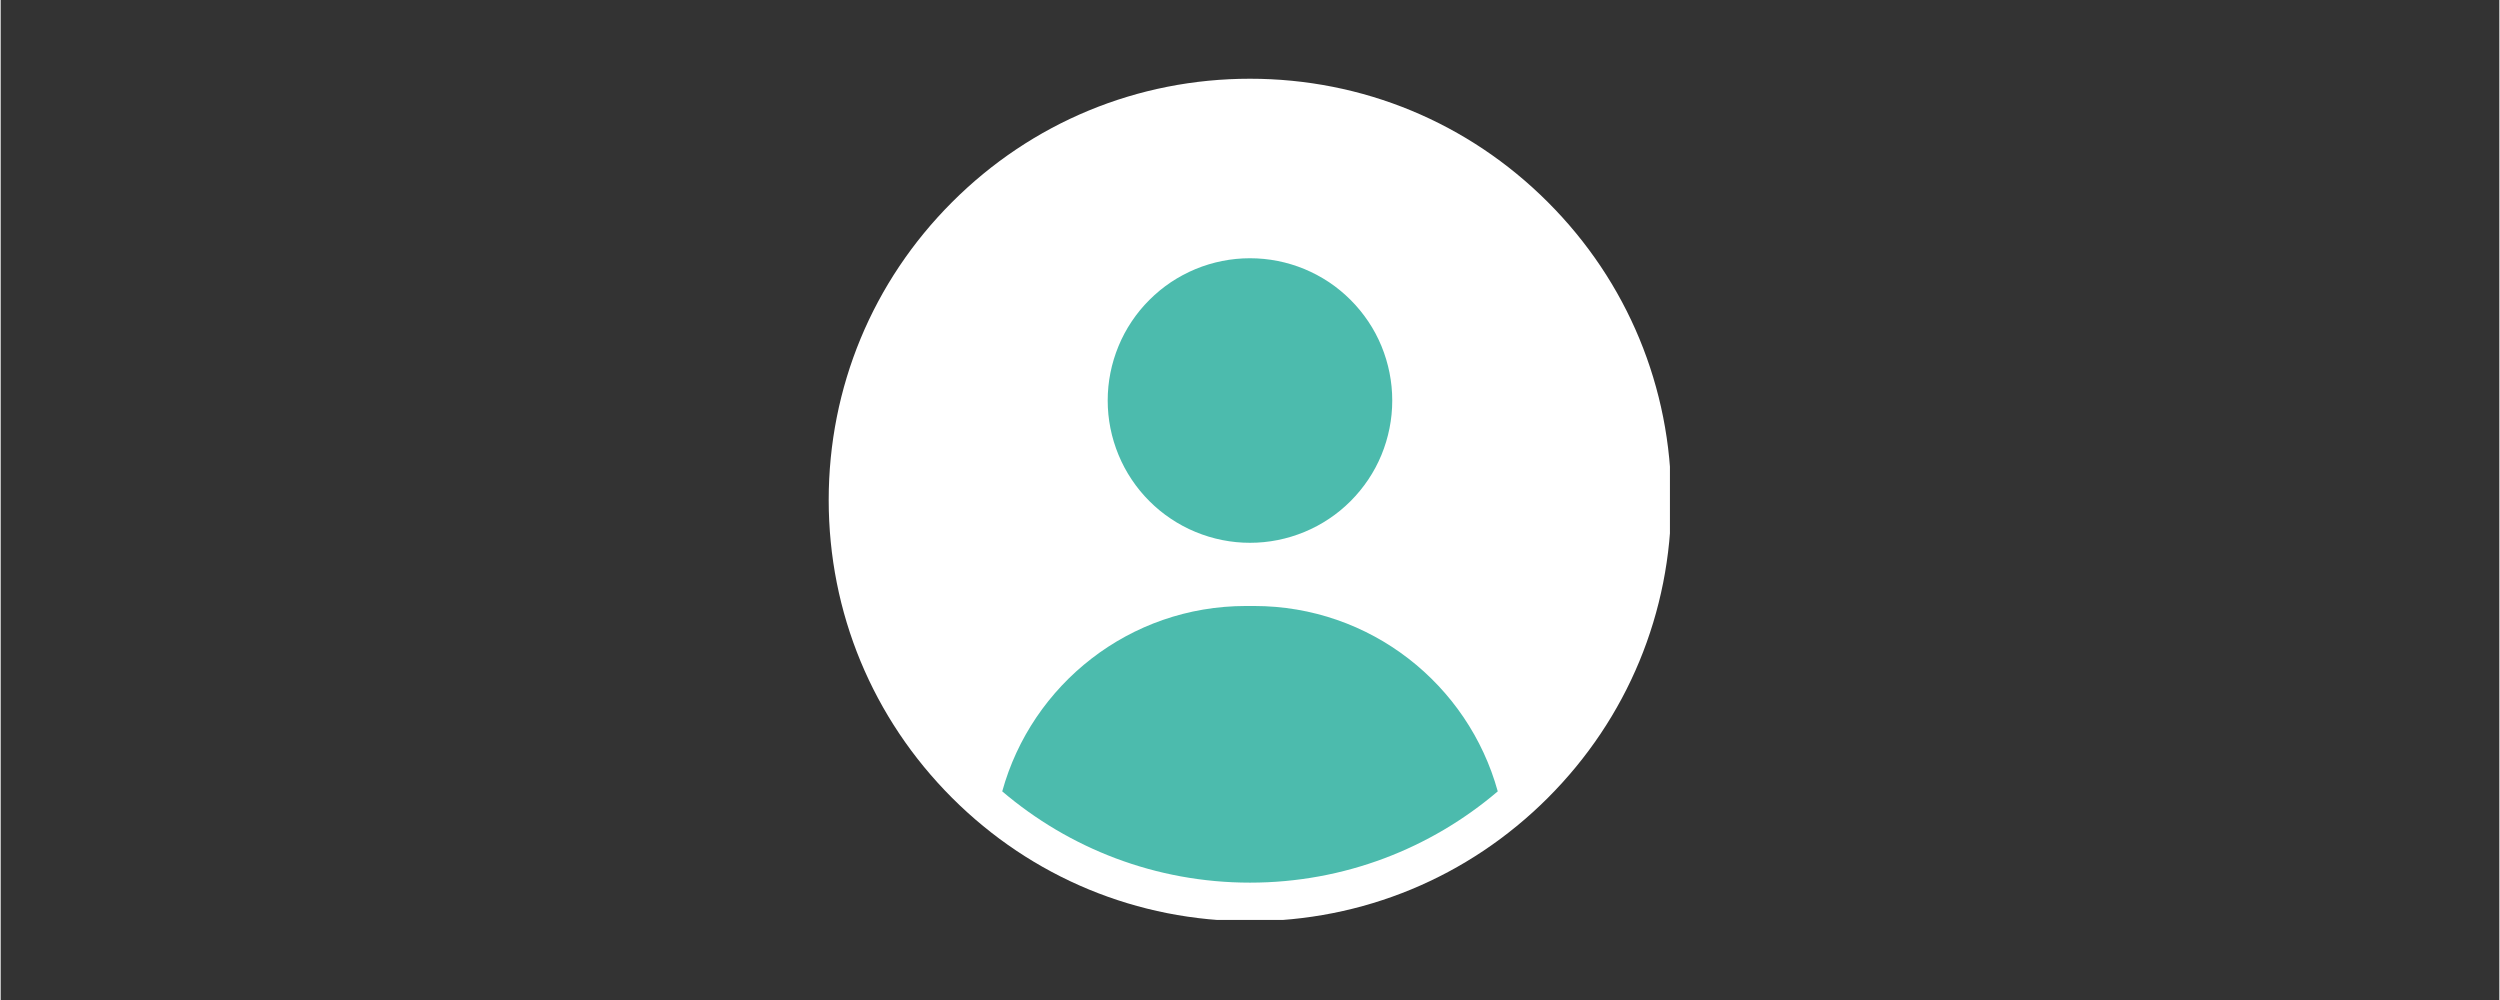 <svg xmlns="http://www.w3.org/2000/svg" xmlns:xlink="http://www.w3.org/1999/xlink" width="300" zoomAndPan="magnify" viewBox="0 0 224.88 90" height="120" preserveAspectRatio="xMidYMid meet" version="1.0"><rect x="0" y="0" width="224.88" height="90" fill="#333333" stroke="none"/><defs><clipPath id="b0bd034e34"><path d="M 74.523 7.086 L 150.234 7.086 L 150.234 82.797 L 74.523 82.797 Z M 74.523 7.086 " clip-rule="nonzero"/></clipPath></defs><g clip-path="url(#b0bd034e34)"><path fill="#ffffff" d="M 139.246 18.191 C 132.086 11.027 122.566 7.086 112.438 7.086 C 102.312 7.086 92.789 11.027 85.629 18.191 C 78.469 25.352 74.523 34.871 74.523 45 C 74.523 55.125 78.469 64.648 85.629 71.809 C 92.789 78.969 102.312 82.91 112.438 82.91 C 122.566 82.91 132.086 78.969 139.246 71.809 C 146.41 64.648 150.352 55.125 150.352 45 C 150.352 34.871 146.41 25.352 139.246 18.191 Z M 139.246 18.191 " fill-opacity="1" fill-rule="nonzero"/></g><path fill="#4cbbad" d="M 121.492 26.992 C 122.086 27.586 122.617 28.234 123.086 28.93 C 123.555 29.629 123.949 30.367 124.27 31.145 C 124.59 31.922 124.832 32.723 124.996 33.547 C 125.16 34.371 125.242 35.203 125.242 36.047 C 125.242 36.887 125.16 37.719 124.996 38.543 C 124.832 39.367 124.59 40.168 124.27 40.945 C 123.949 41.723 123.555 42.461 123.086 43.16 C 122.617 43.859 122.086 44.504 121.492 45.102 C 120.898 45.695 120.254 46.227 119.555 46.691 C 118.855 47.16 118.117 47.555 117.34 47.875 C 116.562 48.195 115.762 48.441 114.938 48.605 C 114.113 48.77 113.281 48.852 112.438 48.852 C 111.598 48.852 110.766 48.77 109.941 48.605 C 109.117 48.441 108.316 48.195 107.539 47.875 C 106.762 47.555 106.023 47.16 105.324 46.691 C 104.625 46.227 103.98 45.695 103.387 45.102 C 102.789 44.504 102.258 43.859 101.793 43.16 C 101.324 42.461 100.93 41.723 100.609 40.945 C 100.289 40.168 100.043 39.367 99.879 38.543 C 99.715 37.719 99.633 36.887 99.633 36.047 C 99.633 35.203 99.715 34.371 99.879 33.547 C 100.043 32.723 100.289 31.922 100.609 31.145 C 100.93 30.367 101.324 29.629 101.793 28.93 C 102.258 28.234 102.789 27.586 103.387 26.992 C 103.98 26.398 104.625 25.867 105.324 25.398 C 106.023 24.934 106.762 24.539 107.539 24.215 C 108.316 23.895 109.117 23.652 109.941 23.488 C 110.766 23.324 111.598 23.242 112.438 23.242 C 113.281 23.242 114.113 23.324 114.938 23.488 C 115.762 23.652 116.562 23.895 117.34 24.215 C 118.117 24.539 118.855 24.934 119.555 25.398 C 120.254 25.867 120.898 26.398 121.492 26.992 Z M 121.492 26.992 " fill-opacity="1" fill-rule="nonzero"/><path fill="#4cbbad" d="M 112.809 54.539 L 112.07 54.539 C 101.605 54.539 92.797 61.605 90.141 71.223 C 96.152 76.344 103.941 79.438 112.438 79.438 C 120.938 79.438 128.723 76.344 134.738 71.223 C 132.082 61.605 123.273 54.539 112.809 54.539 Z M 112.809 54.539 " fill-opacity="1" fill-rule="nonzero"/></svg>